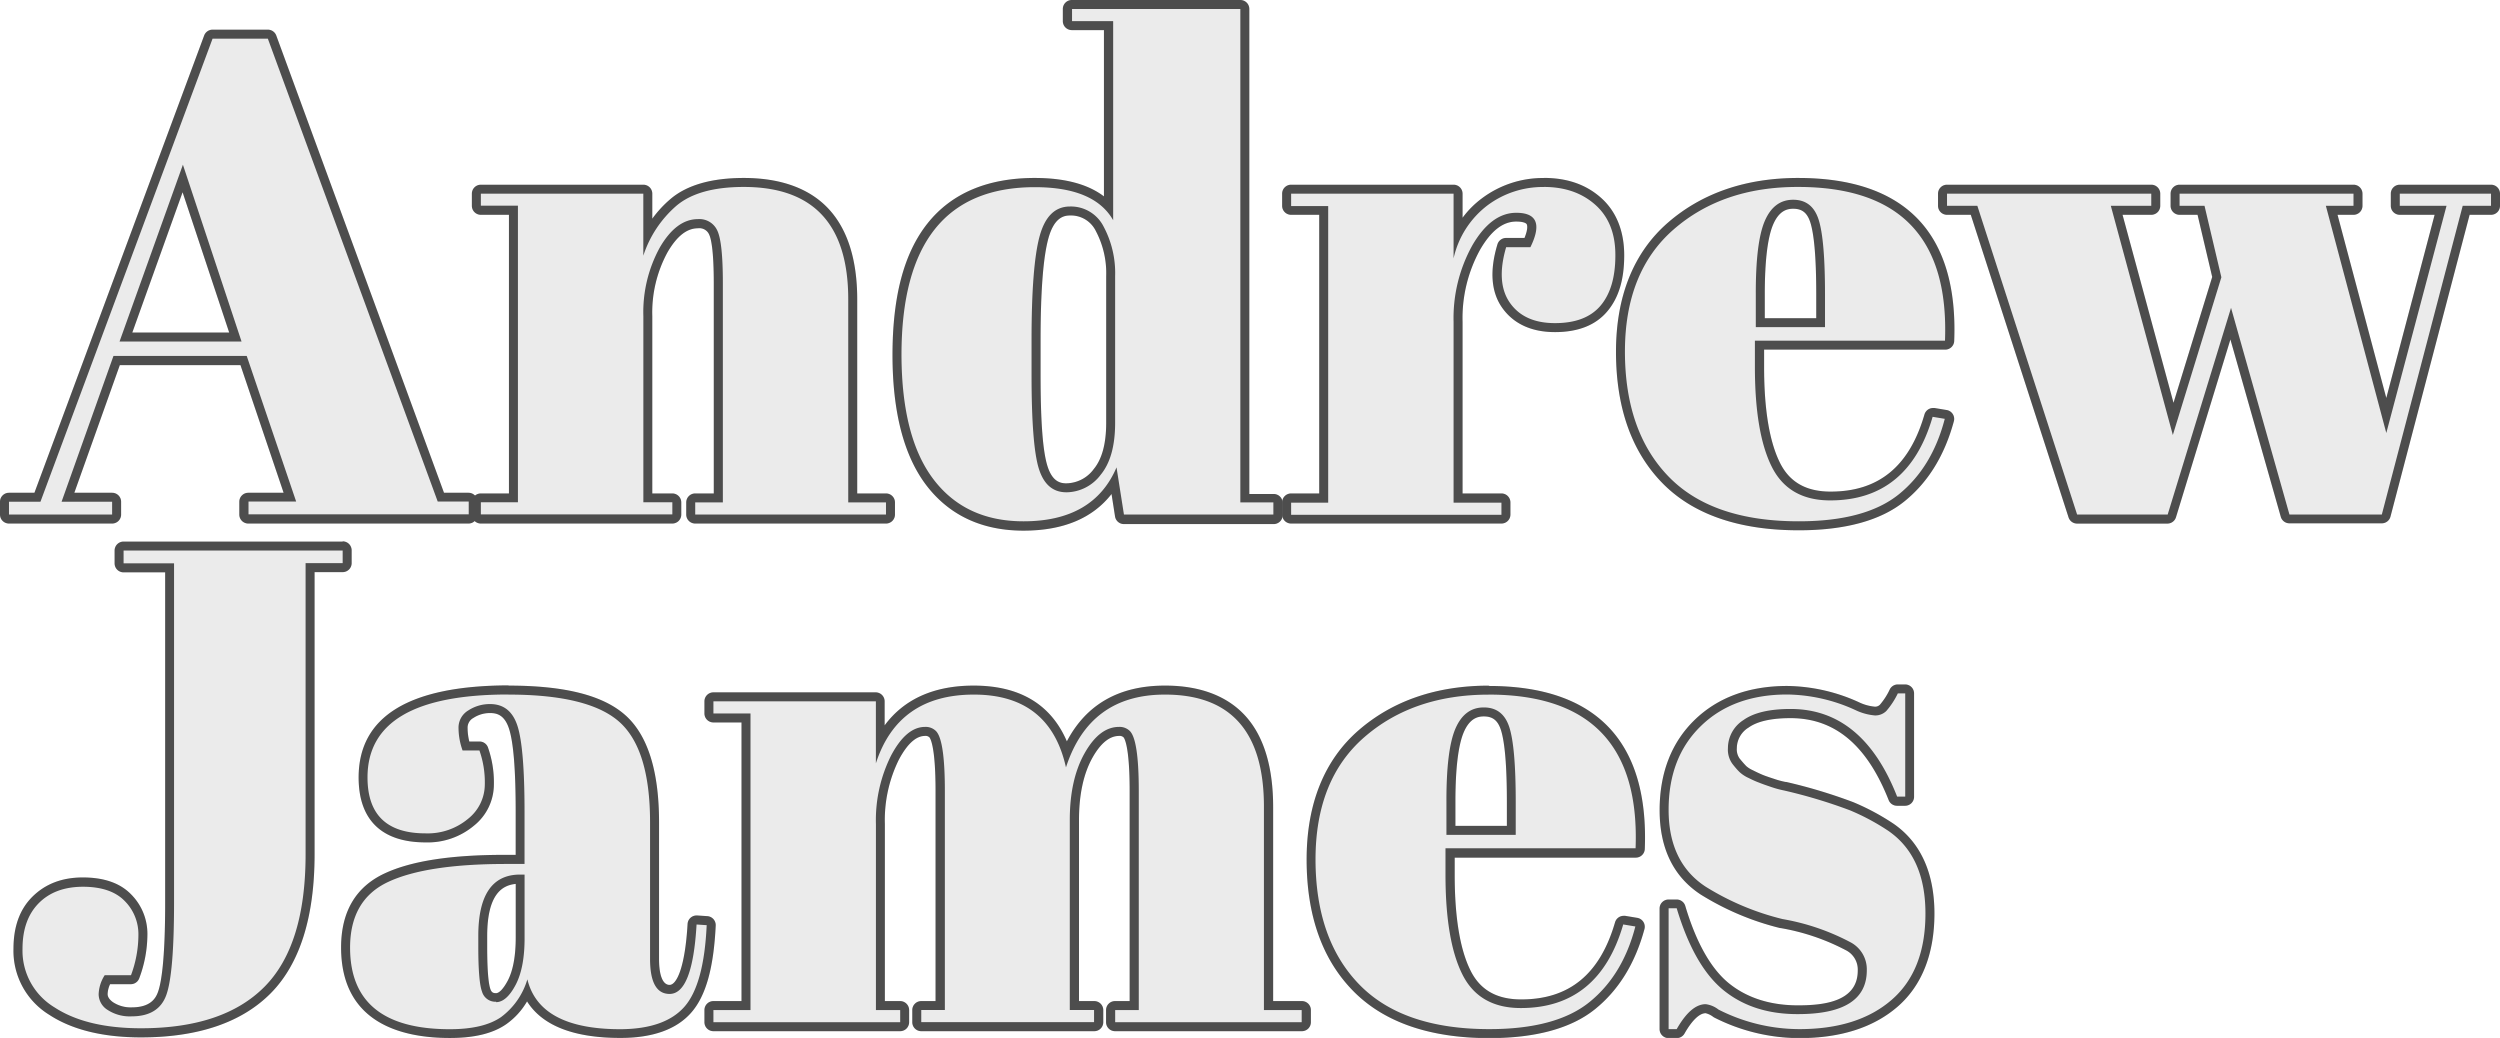 <svg xmlns="http://www.w3.org/2000/svg" viewBox="0 0 556.3 230.96"><defs><style>.cls-1{opacity:0.11;}.cls-2{fill:#4d4d4d;}</style></defs><title>logo_wire</title><g id="Layer_2" data-name="Layer 2"><g id="Layer_1-2" data-name="Layer 1"><g class="cls-1"><path class="cls-2" d="M55.25,115.5a1,1,0,0,1-1-1v-2.85a1,1,0,0,1,1-1h9.26L54.23,80.25H26l-10.84,30.4h9.83a1,1,0,0,1,1,1v2.85a1,1,0,0,1-1,1H2a1,1,0,0,1-1-1v-2.85a1,1,0,0,1,1-1H8.35l38-102.4a1,1,0,0,1,.94-.65H59.6a1,1,0,0,1,.94.66L98.1,110.65h6.2a1,1,0,0,1,1,1v2.85a1,1,0,0,1-1,1ZM52.36,75,40.66,39.71,28,75Z"/><path class="cls-2" d="M59.6,8.6l37.8,103h6.9v2.85h-49v-2.85H65.9l-11-32.4H25.25L13.7,111.65H24.95v2.85H2v-2.85H9L47.3,8.6H59.6M26.6,76H53.75L40.7,36.65,26.6,76M59.6,6.6H47.3a2,2,0,0,0-1.87,1.3L7.66,109.65H2a2,2,0,0,0-2,2v2.85a2,2,0,0,0,2,2H24.95a2,2,0,0,0,2-2v-2.85a2,2,0,0,0-2-2H16.54l10.12-28.4H53.51l9.6,28.4H55.25a2,2,0,0,0-2,2v2.85a2,2,0,0,0,2,2h49a2,2,0,0,0,2-2v-2.85a2,2,0,0,0-2-2H98.8L61.48,7.91A2,2,0,0,0,59.6,6.6ZM29.44,74,40.63,42.78,51,74Z"/><path class="cls-2" d="M154.7,115.5a1,1,0,0,1-1-1v-2.7a1,1,0,0,1,1-1h5.15V63c0-7.25-.6-10.1-1.11-11.21a3.38,3.38,0,0,0-3.44-2c-2.8,0-5.37,2-7.61,5.8a29,29,0,0,0-3.54,14.8v40.4h5.45a1,1,0,0,1,1,1v2.7a1,1,0,0,1-1,1H107a1,1,0,0,1-1-1v-2.7a1,1,0,0,1,1-1h7.25v-64H107a1,1,0,0,1-1-1V43.1a1,1,0,0,1,1-1h36.15a1,1,0,0,1,1,1v9a24.59,24.59,0,0,1,5.7-7.1c3.47-2.94,8.74-4.44,15.65-4.44,16.09,0,24.25,8.76,24.25,26V110.8h7.4a1,1,0,0,1,1,1v2.7a1,1,0,0,1-1,1Z"/><path class="cls-2" d="M165.5,41.6q23.25,0,23.25,25V111.8h8.4v2.7H154.7v-2.7h6.15V63q0-9-1.2-11.62a4.37,4.37,0,0,0-4.35-2.62q-4.8,0-8.47,6.3a29.87,29.87,0,0,0-3.67,15.3v41.4h6.45v2.7H107v-2.7h8.25v-66H107V43.1h36.15V56.9a24.93,24.93,0,0,1,7.35-11.1q4.95-4.2,15-4.2m0-2c-7.15,0-12.64,1.57-16.29,4.67a24.87,24.87,0,0,0-4.06,4.39V43.1a2,2,0,0,0-2-2H107a2,2,0,0,0-2,2v2.7a2,2,0,0,0,2,2h6.25v62H107a2,2,0,0,0-2,2v2.7a2,2,0,0,0,2,2h42.6a2,2,0,0,0,2-2v-2.7a2,2,0,0,0-2-2h-4.45V70.4a28.05,28.05,0,0,1,3.4-14.29c2.08-3.57,4.29-5.31,6.75-5.31a2.37,2.37,0,0,1,2.53,1.46c.38.83,1,3.34,1,10.79V109.8H154.7a2,2,0,0,0-2,2v2.7a2,2,0,0,0,2,2h42.45a2,2,0,0,0,2-2v-2.7a2,2,0,0,0-2-2h-6.4V66.65c0-8.83-2.14-15.61-6.35-20.15s-10.61-6.9-18.9-6.9Z"/><path class="cls-2" d="M227.75,117c-8.89,0-15.9-3.26-20.82-9.69S199.6,91.42,199.6,79c0-25.45,10.33-38.35,30.7-38.35,7.53,0,13,1.79,16.4,5.34V5.7h-8.15a1,1,0,0,1-1-1V2a1,1,0,0,1,1-1H276a1,1,0,0,1,1,1V110.8h6.35a1,1,0,0,1,1,1v2.7a1,1,0,0,1-1,1H250.1a1,1,0,0,1-1-.84l-1.17-7.45C244,113.71,237.25,117,227.75,117ZM238.1,47c-2.82,0-4.71,1.92-5.79,5.86-1.17,4.29-1.76,12-1.76,22.84v7.8c0,10.35.54,17.29,1.6,20.62,1,3,2.64,4.48,5.12,4.48a8.64,8.64,0,0,0,6.88-3.54c2-2.4,3-6.07,3-10.91V61.4a21,21,0,0,0-2.42-10.46A7.15,7.15,0,0,0,238.1,47Z"/><path class="cls-2" d="M276,2V111.8h7.35v2.7H250.1L248.45,104q-5.1,12-20.7,12-12.9,0-20-9.3T200.6,79q0-37.35,29.7-37.35,13.2,0,17.4,7.35V4.7h-9.15V2H276M237.27,109.55a9.66,9.66,0,0,0,7.65-3.9q3.22-3.9,3.22-11.55V61.4a21.91,21.91,0,0,0-2.55-10.95,8.15,8.15,0,0,0-7.5-4.5q-4.95,0-6.75,6.6t-1.8,23.1v7.8q0,15.75,1.65,20.92t6.08,5.17M276,0h-37.5a2,2,0,0,0-2,2V4.7a2,2,0,0,0,2,2h7.15v37c-3.58-2.73-8.73-4.1-15.4-4.1-10.49,0-18.52,3.4-23.84,10.09S198.6,66.09,198.6,79c0,12.69,2.54,22.44,7.54,29,5.12,6.69,12.39,10.08,21.61,10.08,8.81,0,15.37-2.74,19.59-8.15l.78,5a2,2,0,0,0,2,1.69h33.3a2,2,0,0,0,2-2v-2.7a2,2,0,0,0-2-2H278V2a2,2,0,0,0-2-2ZM237.27,107.55c-1.38,0-3.1-.43-4.17-3.78s-1.55-10.07-1.55-20.32v-7.8c0-10.77.58-18.37,1.73-22.57,1.25-4.59,3.35-5.13,4.82-5.13a6.15,6.15,0,0,1,5.76,3.49,20,20,0,0,1,2.29,10V94.1c0,4.6-.93,8.06-2.77,10.28a7.7,7.7,0,0,1-6.11,3.17Z"/><path class="cls-2" d="M287.3,115.5a1,1,0,0,1-1-1v-2.7a1,1,0,0,1,1-1h7.25v-64H287.3a1,1,0,0,1-1-1V43.1a1,1,0,0,1,1-1h36.15a1,1,0,0,1,1,1V52a20,20,0,0,1,5.9-7,21.65,21.65,0,0,1,13.2-4.32c4.93,0,9,1.42,12.14,4.23s4.76,6.87,4.76,12-1.19,9-3.54,11.82S350.86,72.9,346,72.9,337.5,71.25,335.16,68s-2.66-7.73-1-13.32a1,1,0,0,1,1-.71h4.77c1.22-2.7,1.05-4,.68-4.59s-1.51-1.06-3.19-1.06c-3.3,0-6.29,2.26-8.89,6.7a32.51,32.51,0,0,0-4.06,16.6v39.2h9.65a1,1,0,0,1,1,1v2.7a1,1,0,0,1-1,1Z"/><path class="cls-2" d="M343.55,41.6q7,0,11.47,4t4.43,11.25q0,7.28-3.3,11.17T346,71.9q-6.83,0-10-4.5T335.15,55h5.4q3.75-7.65-3.15-7.65-5.55,0-9.75,7.2a33.34,33.34,0,0,0-4.2,17.1v40.2H334.1v2.7H287.3v-2.7h8.25v-66H287.3V43.1h36.15V57.5a20.34,20.34,0,0,1,7.5-11.77,20.58,20.58,0,0,1,12.6-4.12m0-2a22.63,22.63,0,0,0-13.79,4.52,20.62,20.62,0,0,0-4.31,4.32V43.1a2,2,0,0,0-2-2H287.3a2,2,0,0,0-2,2v2.7a2,2,0,0,0,2,2h6.25v62H287.3a2,2,0,0,0-2,2v2.7a2,2,0,0,0,2,2h46.8a2,2,0,0,0,2-2v-2.7a2,2,0,0,0-2-2h-8.65V71.6a31.53,31.53,0,0,1,3.93-16.09c2.44-4.18,5.06-6.21,8-6.21,1.46,0,2.17.3,2.34.59.05.08.43.81-.49,3.06h-4.11a2,2,0,0,0-1.91,1.42c-1.78,5.9-1.41,10.68,1.11,14.19S340.81,73.9,346,73.9s9.07-1.55,11.65-4.61,3.77-7.15,3.77-12.47-1.71-9.7-5.09-12.74-7.63-4.49-12.81-4.49Z"/><path class="cls-2" d="M400.25,117c-13.12,0-23.13-3.46-29.74-10.28s-10-16.38-10-28.45,3.77-21.51,11.22-28S388.7,40.6,400.1,40.6c11.55,0,20.26,3,25.88,8.81s8.28,14.77,7.82,26.43a1,1,0,0,1-1,1H391.5v4.85c0,9.6,1.23,16.92,3.64,21.75,2.33,4.67,6.31,6.95,12.16,6.95,11.2,0,18.35-5.85,21.84-17.88a1,1,0,0,1,1-.72h.17l2.7.45a1,1,0,0,1,.8,1.24c-1.95,7.38-5.52,13.21-10.61,17.32S410.34,117,400.25,117Zm4.85-45.2V65.45c0-8-.46-13.43-1.38-16.27-.82-2.54-2.33-3.73-4.75-3.73s-4.19,1.35-5.38,4.12c-1.29,3-1.94,8.35-1.94,15.88V71.8Z"/><path class="cls-2" d="M400.1,41.6q34,0,32.7,34.2H390.5v5.85q0,14.7,3.75,22.2t13,7.5q17.4,0,22.8-18.6l2.7.45Q429.95,104,422.52,110t-22.27,6q-19.35,0-29-10t-9.67-27.75q0-17.78,10.88-27.23T400.1,41.6m-9.45,31.2H406.1V65.45q0-12.15-1.42-16.58T399,44.45q-4.27,0-6.3,4.72t-2,16.28V72.8m9.45-33.2c-11.64,0-21.4,3.34-29,9.94s-11.56,16.33-11.56,28.73,3.45,22.14,10.24,29.14S386.84,118,400.25,118c10.32,0,18.24-2.17,23.53-6.44s8.95-10.26,11-17.84a2,2,0,0,0-1.6-2.48l-2.7-.45-.33,0a2,2,0,0,0-1.92,1.44c-3.35,11.55-10.18,17.16-20.88,17.16-5.43,0-9.11-2.09-11.26-6.39-2.35-4.7-3.54-11.86-3.54-21.31V77.8h40.3a2,2,0,0,0,2-1.92c.47-11.94-2.25-21.08-8.1-27.16s-14.77-9.12-26.6-9.12Zm-7.45,31.2V65.45c0-7.39.63-12.6,1.86-15.49,1.35-3.15,3.19-3.51,4.46-3.51,2,0,3.11.91,3.8,3,.88,2.74,1.33,8.11,1.33,16V70.8Z"/><path class="cls-2" d="M509.45,115.5a1,1,0,0,1-1-.73L496.36,72l-13.11,42.81a1,1,0,0,1-1,.71H462.2a1,1,0,0,1-1-.69l-22-68h-6a1,1,0,0,1-1-1V43.1a1,1,0,0,1,1-1H478.7a1,1,0,0,1,1,1v2.7a1,1,0,0,1-1,1H471l12.55,46.4,9.7-31.53L489.75,46.8H485a1,1,0,0,1-1-1V43.1a1,1,0,0,1,1-1h38.7a1,1,0,0,1,1,1v2.7a1,1,0,0,1-1,1h-4.85L531,92.45,543.1,46.8H534a1,1,0,0,1-1-1V43.1a1,1,0,0,1,1-1H554.3a1,1,0,0,1,1,1v2.7a1,1,0,0,1-1,1h-5.53l-17.8,68a1,1,0,0,1-1,.75Z"/><path class="cls-2" d="M554.3,43.1v2.7H548l-18,68.7H509.45l-13-46-14.1,46H462.2L440,45.8h-6.75V43.1H478.7v2.7h-9l13.8,51,10.8-35.1-3.75-15.9H485V43.1h38.7v2.7h-6.15L531,96.35,544.4,45.8H534V43.1H554.3m0-2H534a2,2,0,0,0-2,2v2.7a2,2,0,0,0,2,2h7.75L531,88.56,520.15,47.8h3.55a2,2,0,0,0,2-2V43.1a2,2,0,0,0-2-2H485a2,2,0,0,0-2,2v2.7a2,2,0,0,0,2,2h4l3.26,13.83-8.61,28L472.31,47.8h6.39a2,2,0,0,0,2-2V43.1a2,2,0,0,0-2-2H433.25a2,2,0,0,0-2,2v2.7a2,2,0,0,0,2,2h5.29l21.75,67.32a2,2,0,0,0,1.9,1.39h20.1a2,2,0,0,0,1.91-1.41l12.11-39.56L507.52,115a2,2,0,0,0,1.92,1.45H530a2,2,0,0,0,1.93-1.49L549.54,47.8h4.76a2,2,0,0,0,2-2V43.1a2,2,0,0,0-2-2Z"/><path class="cls-2" d="M31.4,229.81c-8.26,0-14.93-1.62-19.82-4.81A15.74,15.74,0,0,1,4,211.11c0-4.55,1.31-8.19,3.88-10.82s6.13-4,10.54-4,7.78,1.16,10,3.45A11.47,11.47,0,0,1,31.8,208a26.91,26.91,0,0,1-1.71,9.27,1,1,0,0,1-.94.66H23.88a7,7,0,0,0-.93,3.28,3.18,3.18,0,0,0,1.6,2.63,8.13,8.13,0,0,0,4.75,1.24c3.57,0,5.79-1.33,6.79-4.07,1.1-3,1.67-9.8,1.67-20.13v-74.6H27.5a1,1,0,0,1-1-1v-2.85a1,1,0,0,1,1-1H76.25a1,1,0,0,1,1,1v2.85a1,1,0,0,1-1,1H69v63.8c0,13.71-3.18,23.86-9.44,30.18S43.82,229.81,31.4,229.81Z"/><path class="cls-2" d="M76.25,122.46v2.85H68v64.8q0,20.25-9.15,29.47T31.4,228.81q-12.15,0-19.27-4.65a14.73,14.73,0,0,1-7.12-13Q5,204.66,8.6,201t9.83-3.68q6.22,0,9.3,3.15A10.46,10.46,0,0,1,30.8,208,25.8,25.8,0,0,1,29.15,217H23.3a8.35,8.35,0,0,0-1.35,4.28,4.15,4.15,0,0,0,2,3.45,9,9,0,0,0,5.33,1.43q6,0,7.72-4.73t1.73-20.47v-75.6H27.5v-2.85H76.25m0-2H27.5a2,2,0,0,0-2,2v2.85a2,2,0,0,0,2,2h9.25v73.6c0,12.72-.87,17.78-1.6,19.79-.53,1.46-1.72,3.41-5.85,3.41A7.18,7.18,0,0,1,25.13,223c-1-.73-1.18-1.36-1.18-1.81A5.56,5.56,0,0,1,24.5,219h4.65A2,2,0,0,0,31,217.65,27.91,27.91,0,0,0,32.8,208a12.44,12.44,0,0,0-3.64-9c-2.43-2.49-6-3.75-10.73-3.75S10,196.75,7.17,199.58,3,206.29,3,211.11a16.69,16.69,0,0,0,8,14.73c5.05,3.3,11.91,5,20.37,5,12.7,0,22.41-3.3,28.87-9.82S70,204.09,70,190.11v-62.8h6.25a2,2,0,0,0,2-2v-2.85a2,2,0,0,0-2-2Z"/><path class="cls-2" d="M138.05,230c-11,0-18-3.11-20.78-9.25a15.85,15.85,0,0,1-5.2,6.38c-2.76,1.91-6.79,2.88-12,2.88-15.39,0-23.2-6.44-23.2-19.15,0-7.49,3-12.71,9-15.53,5.76-2.7,14.66-4.07,26.45-4.07h3.35V180.66c0-9.35-.51-15.68-1.53-18.82-.92-2.85-2.55-4.18-5.12-4.18a7.76,7.76,0,0,0-4.33,1.26,3.43,3.43,0,0,0-1.72,3.06,13.81,13.81,0,0,0,.62,4h3a1,1,0,0,1,.93.64,22.4,22.4,0,0,1,1.27,7.93,10.8,10.8,0,0,1-4.1,8.41,15,15,0,0,1-10.1,3.47c-9.09,0-13.9-4.65-13.9-13.45,0-12.91,10.88-19.45,32.35-19.45,12.09,0,20.62,2.13,25.34,6.33s7.16,12,7.16,23v30.45c0,6.8,2.52,6.8,3.35,6.8,2.68,0,4.46-5.15,5-14.51a1,1,0,0,1,1-.94l2.32.15a1,1,0,0,1,.93,1c-.42,9.12-2.12,15.25-5.2,18.76S144.92,230,138.05,230ZM115.7,195.61c-5.58,0-8.3,4.14-8.3,12.65v2.4c0,6.3.42,8.76.76,9.71a2.13,2.13,0,0,0,2.21,1.59c1.42,0,2.67-1.79,3.47-3.29,1.27-2.39,1.91-5.79,1.91-10.11V195.61Z"/><path class="cls-2" d="M113.15,154.56q17.85,0,24.67,6.08t6.83,22.28v30.45q0,7.8,4.35,7.8,5.1,0,6-15.45l2.25.15q-.6,13.2-4.95,18.15t-14.25,5q-18,0-20.7-11.1a16.16,16.16,0,0,1-5.85,8.4q-3.9,2.7-11.4,2.7-22.2,0-22.2-18.15,0-10.65,8.47-14.62t26-4h4.35V180.66q0-14.25-1.57-19.12t-6.08-4.87a8.7,8.7,0,0,0-4.87,1.42,4.43,4.43,0,0,0-2.17,3.9,15,15,0,0,0,.9,5h3.75a21.32,21.32,0,0,1,1.2,7.58,9.8,9.8,0,0,1-3.75,7.65,14,14,0,0,1-9.45,3.22q-12.9,0-12.9-12.45,0-18.45,31.35-18.45M110.38,223q2.32,0,4.35-3.83t2-10.58V194.61h-1q-9.3,0-9.3,13.65v2.4q0,7.8.83,10a3.11,3.11,0,0,0,3.15,2.25m2.78-70.4C91,152.56,79.8,159.44,79.8,173c0,9.45,5.15,14.45,14.9,14.45a16,16,0,0,0,10.75-3.71,11.76,11.76,0,0,0,4.45-9.17,23.39,23.39,0,0,0-1.33-8.29A2,2,0,0,0,106.7,165h-2.27a12.51,12.51,0,0,1-.38-3,2.44,2.44,0,0,1,1.27-2.23,6.68,6.68,0,0,1,3.78-1.1c1.42,0,3.17.4,4.17,3.49s1.48,9.26,1.48,18.51v9.55H112.4c-12.11,0-20.9,1.36-26.87,4.16-6.39,3-9.63,8.53-9.63,16.44,0,16.65,13.16,20.15,24.2,20.15,5.46,0,9.57-1,12.54-3.06a16.05,16.05,0,0,0,4.64-5.08c3.4,5.4,10.36,8.13,20.78,8.13,7.17,0,12.47-1.89,15.75-5.63s5-10,5.45-19.38a2,2,0,0,0-1.86-2.09l-2.25-.15H155a2,2,0,0,0-2,1.88c-.58,10-2.52,13.57-4,13.57s-2.35-2-2.35-5.8V182.91c0-11.35-2.52-19.34-7.5-23.77s-13.48-6.58-26-6.58ZM110.38,221c-.62,0-1-.14-1.27-.94s-.7-2.88-.7-9.36v-2.4c0-9.41,3.39-11.32,6.35-11.61v11.91c0,4.15-.6,7.39-1.79,9.64-.92,1.73-1.88,2.76-2.58,2.76Z"/><path class="cls-2" d="M248.15,228.46a1,1,0,0,1-1-1v-2.7a1,1,0,0,1,1-1h4.25V176c0-9.91-1.16-12.14-1.66-12.64a2.27,2.27,0,0,0-1.69-.61c-2.5,0-4.78,1.8-6.78,5.34-2.1,3.73-3.17,8.56-3.17,14.36v41.3h4.4a1,1,0,0,1,1,1v2.7a1,1,0,0,1-1,1H205a1,1,0,0,1-1-1v-2.7a1,1,0,0,1,1-1h4.25V176c0-9.56-1-12-1.66-12.64a2.27,2.27,0,0,0-1.69-.61c-2.39,0-4.64,2-6.69,5.84a31.31,31.31,0,0,0-3.26,14.76v40.4h4.4a1,1,0,0,1,1,1v2.7a1,1,0,0,1-1,1H158.75a1,1,0,0,1-1-1v-2.7a1,1,0,0,1,1-1H166v-64h-7.25a1,1,0,0,1-1-1v-2.7a1,1,0,0,1,1-1H194.9a1,1,0,0,1,1,1v8.84c4-7.53,11-11.34,20.82-11.34,10.63,0,17.55,4.69,20.62,14,4-9.27,11.33-14,21.9-14,15.29,0,23,8.76,23,26.05v44.15h7.4a1,1,0,0,1,1,1v2.7a1,1,0,0,1-1,1Z"/><path class="cls-2" d="M259.25,154.56q22.05,0,22,25.05v45.15h8.4v2.7H248.15v-2.7h5.25V176q0-11.4-2-13.35a3.24,3.24,0,0,0-2.4-.9q-4.35,0-7.65,5.85t-3.3,14.85v42.3h5.4v2.7H205v-2.7h5.25V176q0-11.4-2-13.35a3.24,3.24,0,0,0-2.4-.9q-4.2,0-7.57,6.38a32.14,32.14,0,0,0-3.37,15.23v41.4h5.4v2.7H158.75v-2.7H167v-66h-8.25v-2.7H194.9v13.8q4.95-15.3,21.82-15.3t20.48,16.2q5.25-16.2,22-16.2m0-2c-10.17,0-17.48,4.17-21.8,12.4-3.54-8.24-10.49-12.4-20.73-12.4-8.85,0-15.49,3-19.82,8.85v-5.35a2,2,0,0,0-2-2H158.75a2,2,0,0,0-2,2v2.7a2,2,0,0,0,2,2H165v62h-6.25a2,2,0,0,0-2,2v2.7a2,2,0,0,0,2,2H200.3a2,2,0,0,0,2-2v-2.7a2,2,0,0,0-2-2h-3.4v-39.4A30.33,30.33,0,0,1,200,169.07c1.87-3.52,3.82-5.31,5.81-5.31a1.23,1.23,0,0,1,1,.31c.14.15,1.37,1.74,1.37,11.94v46.75H205a2,2,0,0,0-2,2v2.7a2,2,0,0,0,2,2H243.5a2,2,0,0,0,2-2v-2.7a2,2,0,0,0-2-2h-3.4v-40.3c0-5.62,1-10.29,3-13.87,1.81-3.21,3.8-4.83,5.91-4.83a1.25,1.25,0,0,1,1,.31c.14.15,1.36,1.74,1.36,11.94v46.75h-3.25a2,2,0,0,0-2,2v2.7a2,2,0,0,0,2,2H289.7a2,2,0,0,0,2-2v-2.7a2,2,0,0,0-2-2h-6.4V179.61c0-8.81-2-15.58-6-20.11s-10.12-6.94-18-6.94Z"/><path class="cls-2" d="M331.4,230c-13.12,0-23.13-3.46-29.74-10.28s-10-16.38-10-28.45,3.77-21.51,11.22-28,16.93-9.7,28.33-9.7c11.55,0,20.26,3,25.88,8.81s8.28,14.77,7.82,26.43a1,1,0,0,1-1,1h-41.3v4.85c0,9.6,1.23,16.92,3.64,21.75,2.33,4.67,6.31,6.95,12.16,6.95,11.2,0,18.35-5.85,21.84-17.88a1,1,0,0,1,1-.72h.17l2.7.45a1,1,0,0,1,.8,1.24c-1.95,7.38-5.52,13.21-10.61,17.32S341.49,230,331.4,230Zm4.85-45.2v-6.35c0-8-.46-13.43-1.38-16.27-.82-2.54-2.33-3.73-4.75-3.73s-4.19,1.35-5.38,4.12c-1.29,3-1.94,8.35-1.94,15.88v6.35Z"/><path class="cls-2" d="M331.25,154.56q34,0,32.7,34.2h-42.3v5.85q0,14.7,3.75,22.2t13,7.5q17.4,0,22.8-18.6l2.7.45Q361.1,217,353.67,223t-22.27,6q-19.35,0-29-10t-9.67-27.75q0-17.78,10.88-27.23t27.67-9.45m-9.45,31.2h15.45v-7.35q0-12.15-1.42-16.58t-5.7-4.42q-4.27,0-6.3,4.72t-2,16.28v7.35m9.45-33.2c-11.64,0-21.4,3.34-29,9.94s-11.56,16.33-11.56,28.74,3.44,22.14,10.24,29.14S318,231,331.4,231c10.32,0,18.24-2.17,23.53-6.44s8.95-10.26,11-17.84a2,2,0,0,0-1.6-2.48l-2.7-.45-.33,0a2,2,0,0,0-1.92,1.44c-3.35,11.54-10.18,17.16-20.88,17.16-5.43,0-9.11-2.09-11.26-6.39-2.35-4.69-3.54-11.86-3.54-21.31v-3.85h40.3a2,2,0,0,0,2-1.92c.47-11.94-2.25-21.08-8.1-27.16s-14.77-9.12-26.6-9.12Zm-7.45,31.2v-5.35c0-7.39.63-12.6,1.86-15.49,1.35-3.15,3.19-3.51,4.46-3.51,2,0,3.11.91,3.8,3,.88,2.74,1.33,8.11,1.33,16v5.35Z"/><path class="cls-2" d="M400.4,230a41,41,0,0,1-18.45-4.46l-.11-.06a4.75,4.75,0,0,0-2.29-1c-1.8,0-3.68,1.7-5.58,5a1,1,0,0,1-.87.51h-1.8a1,1,0,0,1-1-1V202.11a1,1,0,0,1,1-1h1.8a1,1,0,0,1,1,.71c2.53,8.46,5.95,14.45,10.16,17.8s9.54,5,15.88,5c9.62,0,14.3-2.86,14.3-8.75a5.81,5.81,0,0,0-3.24-5.43,49.8,49.8,0,0,0-14.7-5A60,60,0,0,1,379,198.14c-5.78-3.78-8.7-9.81-8.7-17.94s2.52-14.57,7.5-19.39,11.66-7.26,19.89-7.26a38.52,38.52,0,0,1,15.55,3.54,11.12,11.12,0,0,0,3.95,1.11,2.49,2.49,0,0,0,1.84-.76,15.86,15.86,0,0,0,2.37-3.66,1,1,0,0,1,.88-.53h1.65a1,1,0,0,1,1,1v23a1,1,0,0,1-1,1h-1.8a1,1,0,0,1-.93-.63c-5-12.69-12.43-18.87-22.77-18.87-4.46,0-7.8.77-9.92,2.29a6.41,6.41,0,0,0-3,5.41,4.45,4.45,0,0,0,.82,2.89c.67.82,1.2,1.43,1.58,1.8a6.59,6.59,0,0,0,1.69,1.09c.91.45,1.62.79,2.18,1s1.5.56,2.7.95a21.06,21.06,0,0,0,2.63.72A116.39,116.39,0,0,1,412,179.36a51.42,51.42,0,0,1,8.72,4.67c5.77,4,8.7,10.45,8.7,19.21s-2.64,15.43-7.84,20S409.3,230,400.4,230Z"/><path class="cls-2" d="M423.95,154.26v23h-1.8q-7.65-19.5-23.7-19.5-7.05,0-10.5,2.47a7.41,7.41,0,0,0-3.45,6.23,5.38,5.38,0,0,0,1,3.52q1,1.28,1.65,1.88a7.64,7.64,0,0,0,2,1.28q1.35.68,2.25,1c.6.25,1.52.58,2.78,1a21.86,21.86,0,0,0,2.77.75,114.73,114.73,0,0,1,14.7,4.42,50.13,50.13,0,0,1,8.55,4.58q8.25,5.7,8.25,18.38t-7.5,19.2Q413.44,229,400.4,229a39.8,39.8,0,0,1-18-4.35,5.78,5.78,0,0,0-2.85-1.2q-3.3,0-6.45,5.55h-1.8V202.11h1.8q3.9,13,10.5,18.3t16.5,5.25q15.3,0,15.3-9.75a6.8,6.8,0,0,0-3.75-6.3,50.56,50.56,0,0,0-15-5.1,58.65,58.65,0,0,1-17.1-7.2q-8.25-5.4-8.25-17.1t7.2-18.67q7.2-7,19.2-7A37.37,37.37,0,0,1,412.85,158a12.41,12.41,0,0,0,4.35,1.2,3.48,3.48,0,0,0,2.55-1,17.32,17.32,0,0,0,2.55-3.9h1.65m0-2H422.3a2,2,0,0,0-1.77,1.07,15,15,0,0,1-2.19,3.42,1.48,1.48,0,0,1-1.14.46,10.31,10.31,0,0,1-3.57-1,39.46,39.46,0,0,0-15.93-3.61c-8.5,0-15.43,2.54-20.59,7.54s-7.81,11.78-7.81,20.11c0,8.48,3.08,14.8,9.15,18.77a60.9,60.9,0,0,0,17.68,7.46l.13,0a48.83,48.83,0,0,1,14.4,4.88,4.83,4.83,0,0,1,2.73,4.56c0,6.95-7.59,7.75-13.3,7.75-6.11,0-11.24-1.62-15.25-4.81s-7.36-9-9.83-17.31a2,2,0,0,0-1.92-1.43h-1.8a2,2,0,0,0-2,2V229a2,2,0,0,0,2,2h1.8a2,2,0,0,0,1.74-1c1.66-2.93,3.33-4.54,4.71-4.54a4.5,4.5,0,0,1,1.74.86l.21.12A42,42,0,0,0,400.4,231c9.16,0,16.51-2.36,21.86-7s8.19-11.69,8.19-20.71-3.07-15.84-9.11-20a52.44,52.44,0,0,0-8.92-4.78,115.3,115.3,0,0,0-15-4.52l-.16,0a19.46,19.46,0,0,1-2.49-.68c-1.46-.47-2.23-.76-2.61-.92-.55-.23-1.24-.55-2.13-1a5.69,5.69,0,0,1-1.43-.9c-.25-.25-.72-.75-1.52-1.73a3.52,3.52,0,0,1-.6-2.26,5.41,5.41,0,0,1,2.61-4.6c1.94-1.39,5.08-2.1,9.33-2.1,9.88,0,17,6,21.84,18.23a2,2,0,0,0,1.86,1.27h1.8a2,2,0,0,0,2-2v-23a2,2,0,0,0-2-2Z"/></g><path class="cls-2" d="M59.6,8.6l37.8,103h6.9v2.85h-49v-2.85H65.9l-11-32.4H25.25L13.7,111.65H24.95v2.85H2v-2.85H9L47.3,8.6H59.6M26.6,76H53.75L40.7,36.65,26.6,76M59.6,6.6H47.3a2,2,0,0,0-1.87,1.3L7.66,109.65H2a2,2,0,0,0-2,2v2.85a2,2,0,0,0,2,2H24.95a2,2,0,0,0,2-2v-2.85a2,2,0,0,0-2-2H16.54l10.12-28.4H53.51l9.6,28.4H55.25a2,2,0,0,0-2,2v2.85a2,2,0,0,0,2,2h49a2,2,0,0,0,2-2v-2.85a2,2,0,0,0-2-2H98.8L61.48,7.91A2,2,0,0,0,59.6,6.6ZM29.44,74,40.63,42.78,51,74Z"/><path class="cls-2" d="M165.5,41.6q23.25,0,23.25,25V111.8h8.4v2.7H154.7v-2.7h6.15V63q0-9-1.2-11.62a4.37,4.37,0,0,0-4.35-2.62q-4.8,0-8.47,6.3a29.87,29.87,0,0,0-3.67,15.3v41.4h6.45v2.7H107v-2.7h8.25v-66H107V43.1h36.15V56.9a24.93,24.93,0,0,1,7.35-11.1q4.95-4.2,15-4.2m0-2c-7.15,0-12.64,1.57-16.29,4.67a24.87,24.87,0,0,0-4.06,4.39V43.1a2,2,0,0,0-2-2H107a2,2,0,0,0-2,2v2.7a2,2,0,0,0,2,2h6.25v62H107a2,2,0,0,0-2,2v2.7a2,2,0,0,0,2,2h42.6a2,2,0,0,0,2-2v-2.7a2,2,0,0,0-2-2h-4.45V70.4a28.05,28.05,0,0,1,3.4-14.29c2.08-3.57,4.29-5.31,6.75-5.31a2.37,2.37,0,0,1,2.53,1.46c.38.83,1,3.34,1,10.79V109.8H154.7a2,2,0,0,0-2,2v2.7a2,2,0,0,0,2,2h42.45a2,2,0,0,0,2-2v-2.7a2,2,0,0,0-2-2h-6.4V66.65c0-8.83-2.14-15.61-6.35-20.15s-10.61-6.9-18.9-6.9Z"/><path class="cls-2" d="M276,2V111.8h7.35v2.7H250.1L248.45,104q-5.1,12-20.7,12-12.9,0-20-9.3T200.6,79q0-37.35,29.7-37.35,13.2,0,17.4,7.35V4.7h-9.15V2H276M237.27,109.55a9.66,9.66,0,0,0,7.65-3.9q3.22-3.9,3.22-11.55V61.4a21.91,21.91,0,0,0-2.55-10.95,8.15,8.15,0,0,0-7.5-4.5q-4.95,0-6.75,6.6t-1.8,23.1v7.8q0,15.75,1.65,20.92t6.08,5.17M276,0h-37.5a2,2,0,0,0-2,2V4.7a2,2,0,0,0,2,2h7.15v37c-3.58-2.73-8.73-4.1-15.4-4.1-10.49,0-18.52,3.4-23.84,10.09S198.6,66.09,198.6,79c0,12.69,2.54,22.44,7.54,29,5.12,6.69,12.39,10.08,21.61,10.08,8.81,0,15.37-2.74,19.59-8.15l.78,5a2,2,0,0,0,2,1.69h33.3a2,2,0,0,0,2-2v-2.7a2,2,0,0,0-2-2H278V2a2,2,0,0,0-2-2ZM237.27,107.55c-1.38,0-3.1-.43-4.17-3.78s-1.55-10.07-1.55-20.32v-7.8c0-10.77.58-18.37,1.73-22.57,1.25-4.59,3.35-5.13,4.82-5.13a6.15,6.15,0,0,1,5.76,3.49,20,20,0,0,1,2.29,10V94.1c0,4.6-.93,8.06-2.77,10.28a7.7,7.7,0,0,1-6.11,3.17Z"/><path class="cls-2" d="M343.55,41.6q7,0,11.47,4t4.43,11.25q0,7.28-3.3,11.17T346,71.9q-6.83,0-10-4.5T335.15,55h5.4q3.75-7.65-3.15-7.65-5.55,0-9.75,7.2a33.34,33.34,0,0,0-4.2,17.1v40.2H334.1v2.7H287.3v-2.7h8.25v-66H287.3V43.1h36.15V57.5a20.34,20.34,0,0,1,7.5-11.77,20.58,20.58,0,0,1,12.6-4.12m0-2a22.63,22.63,0,0,0-13.79,4.52,20.62,20.62,0,0,0-4.31,4.32V43.1a2,2,0,0,0-2-2H287.3a2,2,0,0,0-2,2v2.7a2,2,0,0,0,2,2h6.25v62H287.3a2,2,0,0,0-2,2v2.7a2,2,0,0,0,2,2h46.8a2,2,0,0,0,2-2v-2.7a2,2,0,0,0-2-2h-8.65V71.6a31.53,31.53,0,0,1,3.93-16.09c2.44-4.18,5.06-6.21,8-6.21,1.46,0,2.17.3,2.34.59.05.08.43.81-.49,3.06h-4.11a2,2,0,0,0-1.91,1.42c-1.78,5.9-1.41,10.68,1.11,14.19S340.81,73.9,346,73.9s9.07-1.55,11.65-4.61,3.77-7.15,3.77-12.47-1.71-9.7-5.09-12.74-7.63-4.49-12.81-4.49Z"/><path class="cls-2" d="M400.1,41.6q34,0,32.7,34.2H390.5v5.85q0,14.7,3.75,22.2t13,7.5q17.4,0,22.8-18.6l2.7.45Q429.95,104,422.52,110t-22.27,6q-19.35,0-29-10t-9.67-27.75q0-17.78,10.88-27.23T400.1,41.6m-9.45,31.2H406.1V65.45q0-12.15-1.42-16.58T399,44.45q-4.27,0-6.3,4.72t-2,16.28V72.8m9.45-33.2c-11.64,0-21.4,3.34-29,9.94s-11.56,16.33-11.56,28.73,3.45,22.14,10.24,29.14S386.84,118,400.25,118c10.32,0,18.24-2.17,23.53-6.44s8.95-10.26,11-17.84a2,2,0,0,0-1.6-2.48l-2.7-.45-.33,0a2,2,0,0,0-1.92,1.44c-3.35,11.55-10.18,17.16-20.88,17.16-5.43,0-9.11-2.09-11.26-6.39-2.35-4.7-3.54-11.86-3.54-21.31V77.8h40.3a2,2,0,0,0,2-1.92c.47-11.94-2.25-21.08-8.1-27.16s-14.77-9.12-26.6-9.12Zm-7.45,31.2V65.45c0-7.39.63-12.6,1.86-15.49,1.35-3.15,3.19-3.51,4.46-3.51,2,0,3.11.91,3.8,3,.88,2.74,1.33,8.11,1.33,16V70.8Z"/><path class="cls-2" d="M554.3,43.1v2.7H548l-18,68.7H509.45l-13-46-14.1,46H462.2L440,45.8h-6.75V43.1H478.7v2.7h-9l13.8,51,10.8-35.1-3.75-15.9H485V43.1h38.7v2.7h-6.15L531,96.35,544.4,45.8H534V43.1H554.3m0-2H534a2,2,0,0,0-2,2v2.7a2,2,0,0,0,2,2h7.75L531,88.56,520.15,47.8h3.55a2,2,0,0,0,2-2V43.1a2,2,0,0,0-2-2H485a2,2,0,0,0-2,2v2.7a2,2,0,0,0,2,2h4l3.26,13.83-8.61,28L472.31,47.8h6.39a2,2,0,0,0,2-2V43.1a2,2,0,0,0-2-2H433.25a2,2,0,0,0-2,2v2.7a2,2,0,0,0,2,2h5.29l21.75,67.32a2,2,0,0,0,1.9,1.39h20.1a2,2,0,0,0,1.91-1.41l12.11-39.56L507.52,115a2,2,0,0,0,1.92,1.45H530a2,2,0,0,0,1.93-1.49L549.54,47.8h4.76a2,2,0,0,0,2-2V43.1a2,2,0,0,0-2-2Z"/><path class="cls-2" d="M76.25,122.46v2.85H68v64.8q0,20.25-9.15,29.47T31.4,228.81q-12.15,0-19.27-4.65a14.73,14.73,0,0,1-7.12-13Q5,204.66,8.6,201t9.83-3.68q6.22,0,9.3,3.15A10.46,10.46,0,0,1,30.8,208,25.8,25.8,0,0,1,29.15,217H23.3a8.35,8.35,0,0,0-1.35,4.28,4.15,4.15,0,0,0,2,3.45,9,9,0,0,0,5.33,1.43q6,0,7.72-4.73t1.73-20.47v-75.6H27.5v-2.85H76.25m0-2H27.5a2,2,0,0,0-2,2v2.85a2,2,0,0,0,2,2h9.25v73.6c0,12.72-.87,17.78-1.6,19.79-.53,1.46-1.72,3.41-5.85,3.41A7.18,7.18,0,0,1,25.13,223c-1-.73-1.18-1.36-1.18-1.81A5.56,5.56,0,0,1,24.5,219h4.65A2,2,0,0,0,31,217.65,27.91,27.91,0,0,0,32.8,208a12.44,12.44,0,0,0-3.64-9c-2.43-2.49-6-3.75-10.73-3.75S10,196.75,7.17,199.58,3,206.29,3,211.11a16.69,16.69,0,0,0,8,14.73c5.05,3.3,11.91,5,20.37,5,12.7,0,22.41-3.3,28.87-9.82S70,204.09,70,190.11v-62.8h6.25a2,2,0,0,0,2-2v-2.85a2,2,0,0,0-2-2Z"/><path class="cls-2" d="M113.15,154.56q17.85,0,24.67,6.08t6.83,22.28v30.45q0,7.8,4.35,7.8,5.1,0,6-15.45l2.25.15q-.6,13.2-4.95,18.15t-14.25,5q-18,0-20.7-11.1a16.16,16.16,0,0,1-5.85,8.4q-3.9,2.7-11.4,2.7-22.2,0-22.2-18.15,0-10.65,8.47-14.62t26-4h4.35V180.66q0-14.25-1.57-19.12t-6.08-4.87a8.7,8.7,0,0,0-4.87,1.42,4.43,4.43,0,0,0-2.17,3.9,15,15,0,0,0,.9,5h3.75a21.32,21.32,0,0,1,1.2,7.58,9.8,9.8,0,0,1-3.75,7.65,14,14,0,0,1-9.45,3.22q-12.9,0-12.9-12.45,0-18.45,31.35-18.45M110.38,223q2.32,0,4.35-3.83t2-10.58V194.61h-1q-9.3,0-9.3,13.65v2.4q0,7.8.83,10a3.11,3.11,0,0,0,3.15,2.25m2.78-70.4C91,152.56,79.8,159.44,79.8,173c0,9.45,5.15,14.45,14.9,14.45a16,16,0,0,0,10.75-3.71,11.76,11.76,0,0,0,4.45-9.17,23.39,23.39,0,0,0-1.33-8.29A2,2,0,0,0,106.7,165h-2.27a12.51,12.51,0,0,1-.38-3,2.44,2.44,0,0,1,1.27-2.23,6.68,6.68,0,0,1,3.78-1.1c1.42,0,3.17.4,4.17,3.49s1.48,9.26,1.48,18.51v9.55H112.4c-12.11,0-20.9,1.36-26.87,4.16-6.39,3-9.63,8.53-9.63,16.44,0,16.65,13.16,20.15,24.2,20.15,5.46,0,9.57-1,12.54-3.06a16.05,16.05,0,0,0,4.64-5.08c3.4,5.4,10.36,8.13,20.78,8.13,7.17,0,12.47-1.89,15.75-5.63s5-10,5.45-19.38a2,2,0,0,0-1.86-2.09l-2.25-.15H155a2,2,0,0,0-2,1.88c-.58,10-2.52,13.57-4,13.57s-2.35-2-2.35-5.8V182.91c0-11.35-2.52-19.34-7.5-23.77s-13.48-6.58-26-6.58ZM110.38,221c-.62,0-1-.14-1.27-.94s-.7-2.88-.7-9.36v-2.4c0-9.41,3.39-11.32,6.35-11.61v11.91c0,4.15-.6,7.39-1.79,9.64-.92,1.73-1.88,2.76-2.58,2.76Z"/><path class="cls-2" d="M259.25,154.56q22.05,0,22,25.05v45.15h8.4v2.7H248.15v-2.7h5.25V176q0-11.4-2-13.35a3.24,3.24,0,0,0-2.4-.9q-4.35,0-7.65,5.85t-3.3,14.85v42.3h5.4v2.7H205v-2.7h5.25V176q0-11.4-2-13.35a3.24,3.24,0,0,0-2.4-.9q-4.2,0-7.57,6.38a32.14,32.14,0,0,0-3.37,15.23v41.4h5.4v2.7H158.75v-2.7H167v-66h-8.25v-2.7H194.9v13.8q4.95-15.3,21.82-15.3t20.48,16.2q5.25-16.2,22-16.2m0-2c-10.17,0-17.48,4.17-21.8,12.4-3.54-8.24-10.49-12.4-20.73-12.4-8.85,0-15.49,3-19.82,8.85v-5.35a2,2,0,0,0-2-2H158.75a2,2,0,0,0-2,2v2.7a2,2,0,0,0,2,2H165v62h-6.25a2,2,0,0,0-2,2v2.7a2,2,0,0,0,2,2H200.3a2,2,0,0,0,2-2v-2.7a2,2,0,0,0-2-2h-3.4v-39.4A30.33,30.33,0,0,1,200,169.07c1.87-3.52,3.82-5.31,5.81-5.31a1.23,1.23,0,0,1,1,.31c.14.15,1.37,1.74,1.37,11.94v46.75H205a2,2,0,0,0-2,2v2.7a2,2,0,0,0,2,2H243.5a2,2,0,0,0,2-2v-2.7a2,2,0,0,0-2-2h-3.4v-40.3c0-5.62,1-10.29,3-13.87,1.81-3.21,3.8-4.83,5.91-4.83a1.25,1.25,0,0,1,1,.31c.14.15,1.36,1.74,1.36,11.94v46.75h-3.25a2,2,0,0,0-2,2v2.7a2,2,0,0,0,2,2H289.7a2,2,0,0,0,2-2v-2.7a2,2,0,0,0-2-2h-6.4V179.61c0-8.81-2-15.58-6-20.11s-10.12-6.94-18-6.94Z"/><path class="cls-2" d="M331.25,154.56q34,0,32.7,34.2h-42.3v5.85q0,14.7,3.75,22.2t13,7.5q17.4,0,22.8-18.6l2.7.45Q361.1,217,353.67,223t-22.27,6q-19.35,0-29-10t-9.67-27.75q0-17.78,10.88-27.23t27.67-9.45m-9.45,31.2h15.45v-7.35q0-12.15-1.42-16.58t-5.7-4.42q-4.27,0-6.3,4.72t-2,16.28v7.35m9.45-33.2c-11.64,0-21.4,3.34-29,9.94s-11.56,16.33-11.56,28.74,3.44,22.14,10.24,29.14S318,231,331.4,231c10.32,0,18.24-2.17,23.53-6.44s8.95-10.26,11-17.84a2,2,0,0,0-1.6-2.48l-2.7-.45-.33,0a2,2,0,0,0-1.92,1.44c-3.35,11.54-10.18,17.16-20.88,17.16-5.43,0-9.11-2.09-11.26-6.39-2.35-4.69-3.54-11.86-3.54-21.31v-3.85h40.3a2,2,0,0,0,2-1.92c.47-11.94-2.25-21.08-8.1-27.16s-14.77-9.12-26.6-9.12Zm-7.45,31.2v-5.35c0-7.39.63-12.6,1.86-15.49,1.35-3.15,3.19-3.51,4.46-3.51,2,0,3.11.91,3.8,3,.88,2.74,1.33,8.11,1.33,16v5.35Z"/><path class="cls-2" d="M423.95,154.26v23h-1.8q-7.65-19.5-23.7-19.5-7.05,0-10.5,2.47a7.41,7.41,0,0,0-3.45,6.23,5.38,5.38,0,0,0,1,3.52q1,1.28,1.65,1.88a7.64,7.64,0,0,0,2,1.28q1.35.68,2.25,1c.6.25,1.52.58,2.78,1a21.86,21.86,0,0,0,2.77.75,114.73,114.73,0,0,1,14.7,4.42,50.13,50.13,0,0,1,8.55,4.58q8.25,5.7,8.25,18.38t-7.5,19.2Q413.44,229,400.4,229a39.8,39.8,0,0,1-18-4.35,5.78,5.78,0,0,0-2.85-1.2q-3.3,0-6.45,5.55h-1.8V202.11h1.8q3.9,13,10.5,18.3t16.5,5.25q15.3,0,15.3-9.75a6.8,6.8,0,0,0-3.75-6.3,50.56,50.56,0,0,0-15-5.1,58.65,58.65,0,0,1-17.1-7.2q-8.25-5.4-8.25-17.1t7.2-18.67q7.2-7,19.2-7A37.37,37.37,0,0,1,412.85,158a12.41,12.41,0,0,0,4.35,1.2,3.48,3.48,0,0,0,2.55-1,17.32,17.32,0,0,0,2.55-3.9h1.65m0-2H422.3a2,2,0,0,0-1.77,1.07,15,15,0,0,1-2.19,3.42,1.48,1.48,0,0,1-1.14.46,10.31,10.31,0,0,1-3.57-1,39.46,39.46,0,0,0-15.93-3.61c-8.5,0-15.43,2.54-20.59,7.54s-7.81,11.78-7.81,20.11c0,8.48,3.08,14.8,9.15,18.77a60.9,60.9,0,0,0,17.68,7.46l.13,0a48.83,48.83,0,0,1,14.4,4.88,4.83,4.83,0,0,1,2.73,4.56c0,6.95-7.59,7.75-13.3,7.75-6.11,0-11.24-1.62-15.25-4.81s-7.36-9-9.83-17.31a2,2,0,0,0-1.92-1.43h-1.8a2,2,0,0,0-2,2V229a2,2,0,0,0,2,2h1.8a2,2,0,0,0,1.74-1c1.66-2.93,3.33-4.54,4.71-4.54a4.5,4.5,0,0,1,1.74.86l.21.12A42,42,0,0,0,400.4,231c9.16,0,16.51-2.36,21.86-7s8.19-11.69,8.19-20.71-3.07-15.84-9.11-20a52.44,52.44,0,0,0-8.92-4.78,115.3,115.3,0,0,0-15-4.52l-.16,0a19.46,19.46,0,0,1-2.49-.68c-1.46-.47-2.23-.76-2.61-.92-.55-.23-1.24-.55-2.13-1a5.69,5.69,0,0,1-1.43-.9c-.25-.25-.72-.75-1.52-1.73a3.52,3.52,0,0,1-.6-2.26,5.41,5.41,0,0,1,2.61-4.6c1.94-1.39,5.08-2.1,9.33-2.1,9.88,0,17,6,21.84,18.23a2,2,0,0,0,1.86,1.27h1.8a2,2,0,0,0,2-2v-23a2,2,0,0,0-2-2Z"/></g></g></svg>